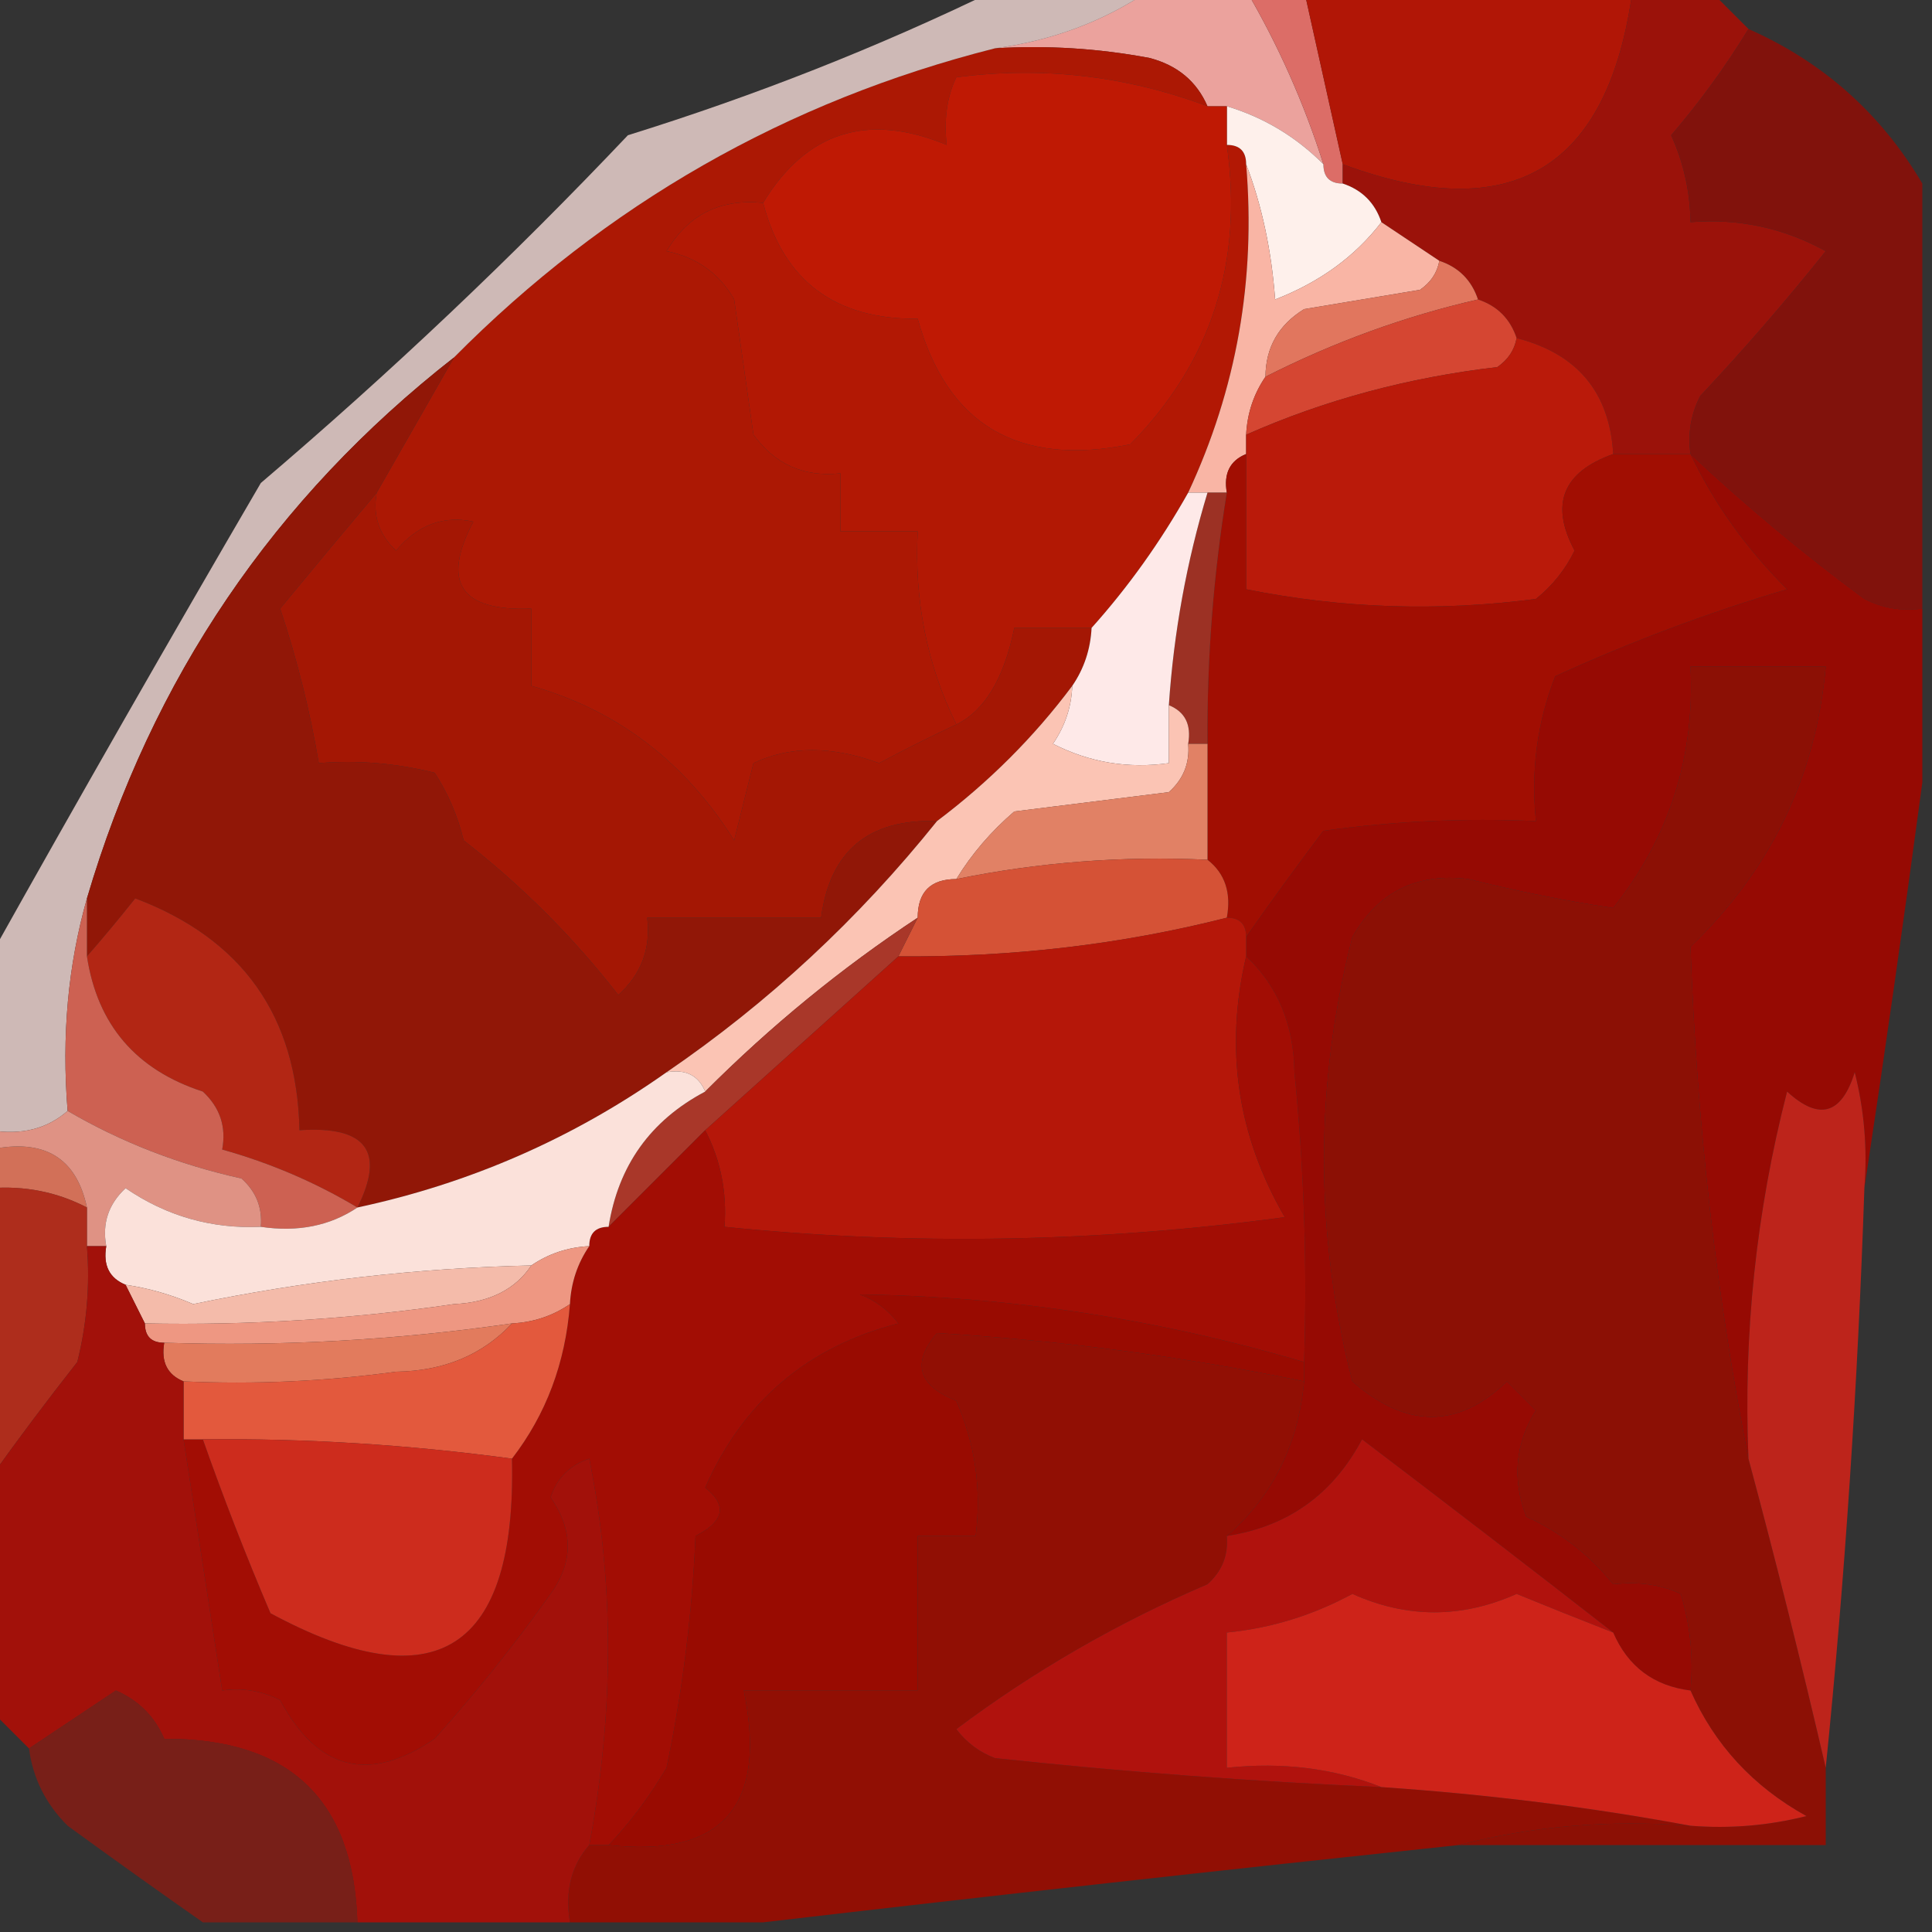 <?xml version="1.0" encoding="UTF-8"?>
<!DOCTYPE svg PUBLIC "-//W3C//DTD SVG 1.1//EN" "http://www.w3.org/Graphics/SVG/1.1/DTD/svg11.dtd">
<svg xmlns="http://www.w3.org/2000/svg" version="1.1" width="100px" height="100px" style="shape-rendering:geometricPrecision; text-rendering:geometricPrecision; image-rendering:optimizeQuality; fill-rule:evenodd; clip-rule:evenodd" xmlns:xlink="http://www.w3.org/1999/xlink">
<rect width="100%" height="100%" fill="#333333" stroke="none"/>
<g><path style="opacity:1" fill="#eba29d" d="M 59.5,-0.5 C 61.167,-0.5 62.833,-0.5 64.5,-0.5C 66.158,2.328 67.492,5.328 68.5,8.5C 67.078,7.075 65.411,6.075 63.5,5.5C 63.167,5.5 62.833,5.5 62.5,5.5C 61.942,4.21 60.942,3.377 59.5,3C 56.854,2.503 54.187,2.336 51.5,2.5C 54.477,2.098 57.143,1.098 59.5,-0.5 Z"/></g>
<g><path style="opacity:1" fill="#dc6d67" d="M 64.5,-0.5 C 65.5,-0.5 66.5,-0.5 67.5,-0.5C 68.167,2.5 68.833,5.5 69.5,8.5C 69.5,8.833 69.5,9.167 69.5,9.5C 68.833,9.5 68.5,9.167 68.5,8.5C 67.492,5.328 66.158,2.328 64.5,-0.5 Z"/></g>
<g><path style="opacity:1" fill="#b11606" d="M 67.5,-0.5 C 73.167,-0.5 78.833,-0.5 84.5,-0.5C 83.247,8.754 78.247,11.754 69.5,8.5C 68.833,5.5 68.167,2.5 67.5,-0.5 Z"/></g>
<g><path style="opacity:1" fill="#9b120a" d="M 84.5,-0.5 C 85.833,-0.5 87.167,-0.5 88.5,-0.5C 89.167,0.167 89.833,0.833 90.5,1.5C 89.329,3.421 87.996,5.255 86.5,7C 87.148,8.44 87.481,9.94 87.5,11.5C 89.989,11.298 92.323,11.798 94.5,13C 92.461,15.553 90.295,18.053 88,20.5C 87.517,21.448 87.35,22.448 87.5,23.5C 86.167,23.5 84.833,23.5 83.5,23.5C 83.313,20.309 81.646,18.309 78.5,17.5C 78.167,16.5 77.5,15.833 76.5,15.5C 76.167,14.5 75.5,13.833 74.5,13.5C 73.5,12.833 72.5,12.167 71.5,11.5C 71.167,10.5 70.5,9.833 69.5,9.5C 69.5,9.167 69.5,8.833 69.5,8.5C 78.247,11.754 83.247,8.754 84.5,-0.5 Z"/></g>
<g><path style="opacity:1" fill="#b21804" d="M 63.5,7.5 C 64.167,7.5 64.5,7.833 64.5,8.5C 65.006,14.469 64.006,20.135 61.5,25.5C 60.066,28.047 58.4,30.381 56.5,32.5C 55.167,32.5 53.833,32.5 52.5,32.5C 51.969,35.115 50.969,36.782 49.5,37.5C 47.983,34.413 47.316,31.079 47.5,27.5C 46.167,27.5 44.833,27.5 43.5,27.5C 43.5,26.5 43.5,25.5 43.5,24.5C 41.61,24.703 40.11,24.037 39,22.5C 38.667,20.167 38.333,17.833 38,15.5C 37.228,14.151 36.061,13.318 34.5,13C 35.617,11.108 37.284,10.275 39.5,10.5C 40.55,14.537 43.217,16.537 47.5,16.5C 49.025,21.996 52.692,24.163 58.5,23C 62.693,18.755 64.359,13.588 63.5,7.5 Z"/></g>
<g><path style="opacity:1" fill="#fef0eb" d="M 63.5,5.5 C 65.411,6.075 67.078,7.075 68.5,8.5C 68.5,9.167 68.833,9.5 69.5,9.5C 70.5,9.833 71.167,10.5 71.5,11.5C 70.144,13.27 68.311,14.603 66,15.5C 65.814,12.964 65.314,10.631 64.5,8.5C 64.5,7.833 64.167,7.5 63.5,7.5C 63.5,6.833 63.5,6.167 63.5,5.5 Z"/></g>
<g><path style="opacity:1" fill="#ac1804" d="M 51.5,2.5 C 54.187,2.336 56.854,2.503 59.5,3C 60.942,3.377 61.942,4.21 62.5,5.5C 58.288,3.922 53.955,3.422 49.5,4C 49.018,5.008 48.852,6.175 49,7.5C 44.909,5.812 41.742,6.812 39.5,10.5C 37.284,10.275 35.617,11.108 34.5,13C 36.061,13.318 37.228,14.151 38,15.5C 38.333,17.833 38.667,20.167 39,22.5C 40.11,24.037 41.61,24.703 43.5,24.5C 43.5,25.5 43.5,26.5 43.5,27.5C 44.833,27.5 46.167,27.5 47.5,27.5C 47.316,31.079 47.983,34.413 49.5,37.5C 48.2,38.108 46.867,38.775 45.5,39.5C 43.049,38.603 40.883,38.603 39,39.5C 38.667,40.833 38.333,42.167 38,43.5C 35.442,39.423 31.942,36.756 27.5,35.5C 27.5,34.167 27.5,32.833 27.5,31.5C 23.839,31.65 22.839,30.15 24.5,27C 22.953,26.667 21.62,27.167 20.5,28.5C 19.614,27.675 19.281,26.675 19.5,25.5C 20.833,23.167 22.167,20.833 23.5,18.5C 31.364,10.569 40.698,5.235 51.5,2.5 Z"/></g>
<g><path style="opacity:1" fill="#bf1904" d="M 62.5,5.5 C 62.833,5.5 63.167,5.5 63.5,5.5C 63.5,6.167 63.5,6.833 63.5,7.5C 64.359,13.588 62.693,18.755 58.5,23C 52.692,24.163 49.025,21.996 47.5,16.5C 43.217,16.537 40.55,14.537 39.5,10.5C 41.742,6.812 44.909,5.812 49,7.5C 48.852,6.175 49.018,5.008 49.5,4C 53.955,3.422 58.288,3.922 62.5,5.5 Z"/></g>
<g><path style="opacity:1" fill="#f9b5a5" d="M 64.5,8.5 C 65.314,10.631 65.814,12.964 66,15.5C 68.311,14.603 70.144,13.27 71.5,11.5C 72.5,12.167 73.5,12.833 74.5,13.5C 74.389,14.117 74.056,14.617 73.5,15C 71.5,15.333 69.5,15.667 67.5,16C 66.177,16.816 65.511,17.983 65.5,19.5C 64.89,20.391 64.557,21.391 64.5,22.5C 64.5,22.833 64.5,23.167 64.5,23.5C 63.662,23.842 63.328,24.508 63.5,25.5C 63.167,25.5 62.833,25.5 62.5,25.5C 62.167,25.5 61.833,25.5 61.5,25.5C 64.006,20.135 65.006,14.469 64.5,8.5 Z"/></g>
<g><path style="opacity:0.977" fill="#83120c" d="M 90.5,1.5 C 94.353,3.203 97.353,5.87 99.5,9.5C 99.5,16.833 99.5,24.167 99.5,31.5C 98.448,31.649 97.448,31.483 96.5,31C 93.335,28.665 90.335,26.165 87.5,23.5C 87.35,22.448 87.517,21.448 88,20.5C 90.295,18.053 92.461,15.553 94.5,13C 92.323,11.798 89.989,11.298 87.5,11.5C 87.481,9.94 87.148,8.44 86.5,7C 87.996,5.255 89.329,3.421 90.5,1.5 Z"/></g>
<g><path style="opacity:1" fill="#e1765e" d="M 74.5,13.5 C 75.5,13.833 76.167,14.5 76.5,15.5C 72.715,16.368 69.048,17.701 65.5,19.5C 65.511,17.983 66.177,16.816 67.5,16C 69.5,15.667 71.5,15.333 73.5,15C 74.056,14.617 74.389,14.117 74.5,13.5 Z"/></g>
<g><path style="opacity:1" fill="#d54632" d="M 76.5,15.5 C 77.5,15.833 78.167,16.5 78.5,17.5C 78.389,18.117 78.056,18.617 77.5,19C 72.892,19.536 68.559,20.702 64.5,22.5C 64.557,21.391 64.89,20.391 65.5,19.5C 69.048,17.701 72.715,16.368 76.5,15.5 Z"/></g>
<g><path style="opacity:0.765" fill="#fde2de" d="M 51.5,-0.5 C 54.167,-0.5 56.833,-0.5 59.5,-0.5C 57.143,1.098 54.477,2.098 51.5,2.5C 40.698,5.235 31.364,10.569 23.5,18.5C 14.189,25.781 7.856,35.115 4.5,46.5C 3.518,49.962 3.185,53.629 3.5,57.5C 2.432,58.434 1.099,58.768 -0.5,58.5C -0.5,55.5 -0.5,52.5 -0.5,49.5C 4.065,41.34 8.732,33.173 13.5,25C 20.215,19.282 26.548,13.282 32.5,7C 39.112,4.943 45.446,2.443 51.5,-0.5 Z"/></g>
<g><path style="opacity:1" fill="#a41704" d="M 19.5,25.5 C 19.281,26.675 19.614,27.675 20.5,28.5C 21.62,27.167 22.953,26.667 24.5,27C 22.839,30.15 23.839,31.65 27.5,31.5C 27.5,32.833 27.5,34.167 27.5,35.5C 31.942,36.756 35.442,39.423 38,43.5C 38.333,42.167 38.667,40.833 39,39.5C 40.883,38.603 43.049,38.603 45.5,39.5C 46.867,38.775 48.2,38.108 49.5,37.5C 50.969,36.782 51.969,35.115 52.5,32.5C 53.833,32.5 55.167,32.5 56.5,32.5C 56.443,33.609 56.11,34.609 55.5,35.5C 53.527,38.139 51.194,40.473 48.5,42.5C 44.96,42.377 42.96,44.043 42.5,47.5C 39.5,47.5 36.5,47.5 33.5,47.5C 33.688,49.103 33.188,50.437 32,51.5C 29.683,48.517 27.017,45.85 24,43.5C 23.691,42.234 23.191,41.067 22.5,40C 20.527,39.505 18.527,39.338 16.5,39.5C 16.044,36.797 15.378,34.13 14.5,31.5C 16.175,29.469 17.841,27.469 19.5,25.5 Z"/></g>
<g><path style="opacity:1" fill="#ba1a0a" d="M 78.5,17.5 C 81.646,18.309 83.313,20.309 83.5,23.5C 80.885,24.434 80.218,26.101 81.5,28.5C 81.023,29.478 80.357,30.311 79.5,31C 74.463,31.663 69.463,31.496 64.5,30.5C 64.5,28.167 64.5,25.833 64.5,23.5C 64.5,23.167 64.5,22.833 64.5,22.5C 68.559,20.702 72.892,19.536 77.5,19C 78.056,18.617 78.389,18.117 78.5,17.5 Z"/></g>
<g><path style="opacity:1" fill="#a10e02" d="M 64.5,23.5 C 64.5,25.833 64.5,28.167 64.5,30.5C 69.463,31.496 74.463,31.663 79.5,31C 80.357,30.311 81.023,29.478 81.5,28.5C 80.218,26.101 80.885,24.434 83.5,23.5C 84.833,23.5 86.167,23.5 87.5,23.5C 88.728,26.075 90.395,28.408 92.5,30.5C 88.4,31.716 84.4,33.216 80.5,35C 79.565,37.381 79.232,39.881 79.5,42.5C 75.818,42.335 72.152,42.501 68.5,43C 67.1,44.856 65.766,46.689 64.5,48.5C 64.5,47.833 64.167,47.5 63.5,47.5C 63.737,46.209 63.404,45.209 62.5,44.5C 62.5,42.5 62.5,40.5 62.5,38.5C 62.467,34.131 62.8,29.798 63.5,25.5C 63.328,24.508 63.662,23.842 64.5,23.5 Z"/></g>
<g><path style="opacity:1" fill="#9c3124" d="M 62.5,25.5 C 62.833,25.5 63.167,25.5 63.5,25.5C 62.8,29.798 62.467,34.131 62.5,38.5C 62.167,38.5 61.833,38.5 61.5,38.5C 61.672,37.508 61.338,36.842 60.5,36.5C 60.751,32.751 61.417,29.084 62.5,25.5 Z"/></g>
<g><path style="opacity:1" fill="#fee9e8" d="M 61.5,25.5 C 61.833,25.5 62.167,25.5 62.5,25.5C 61.417,29.084 60.751,32.751 60.5,36.5C 60.5,37.5 60.5,38.5 60.5,39.5C 58.396,39.799 56.396,39.466 54.5,38.5C 55.127,37.583 55.461,36.583 55.5,35.5C 56.11,34.609 56.443,33.609 56.5,32.5C 58.4,30.381 60.066,28.047 61.5,25.5 Z"/></g>
<g><path style="opacity:1" fill="#960a03" d="M 87.5,23.5 C 90.335,26.165 93.335,28.665 96.5,31C 97.448,31.483 98.448,31.649 99.5,31.5C 99.5,34.5 99.5,37.5 99.5,40.5C 98.56,47.507 97.56,54.507 96.5,61.5C 96.662,59.473 96.496,57.473 96,55.5C 95.323,57.689 94.156,58.022 92.5,56.5C 90.898,62.727 90.231,69.06 90.5,75.5C 88.823,66.98 87.823,58.147 87.5,49C 91.662,44.997 93.995,40.163 94.5,34.5C 92.167,34.5 89.833,34.5 87.5,34.5C 87.733,39.193 86.4,43.36 83.5,47C 81.067,46.639 78.567,46.139 76,45.5C 73.333,45.167 71.333,46.167 70,48.5C 68.04,56.181 68.04,63.847 70,71.5C 72.804,73.948 75.471,73.948 78,71.5C 78.5,72 79,72.5 79.5,73C 78.424,74.726 78.257,76.559 79,78.5C 80.771,79.304 82.271,80.471 83.5,82C 84.825,81.852 85.992,82.018 87,82.5C 87.493,84.134 87.66,85.801 87.5,87.5C 85.596,87.262 84.262,86.262 83.5,84.5C 79.229,81.17 74.896,77.836 70.5,74.5C 68.985,77.354 66.651,79.02 63.5,79.5C 65.859,77.448 67.193,74.782 67.5,71.5C 67.5,71.167 67.5,70.833 67.5,70.5C 67.666,65.489 67.499,60.489 67,55.5C 66.963,53.026 66.13,51.026 64.5,49.5C 64.5,49.167 64.5,48.833 64.5,48.5C 65.766,46.689 67.1,44.856 68.5,43C 72.152,42.501 75.818,42.335 79.5,42.5C 79.232,39.881 79.565,37.381 80.5,35C 84.4,33.216 88.4,31.716 92.5,30.5C 90.395,28.408 88.728,26.075 87.5,23.5 Z"/></g>
<g><path style="opacity:1" fill="#911707" d="M 23.5,18.5 C 22.167,20.833 20.833,23.167 19.5,25.5C 17.841,27.469 16.175,29.469 14.5,31.5C 15.378,34.13 16.044,36.797 16.5,39.5C 18.527,39.338 20.527,39.505 22.5,40C 23.191,41.067 23.691,42.234 24,43.5C 27.017,45.85 29.683,48.517 32,51.5C 33.188,50.437 33.688,49.103 33.5,47.5C 36.5,47.5 39.5,47.5 42.5,47.5C 42.96,44.043 44.96,42.377 48.5,42.5C 44.435,47.568 39.768,51.902 34.5,55.5C 29.659,58.919 24.326,61.253 18.5,62.5C 19.954,59.6 18.954,58.267 15.5,58.5C 15.379,52.596 12.546,48.596 7,46.5C 6.148,47.571 5.315,48.571 4.5,49.5C 4.5,48.5 4.5,47.5 4.5,46.5C 7.856,35.115 14.189,25.781 23.5,18.5 Z"/></g>
<g><path style="opacity:1" fill="#fbc4b4" d="M 55.5,35.5 C 55.461,36.583 55.127,37.583 54.5,38.5C 56.396,39.466 58.396,39.799 60.5,39.5C 60.5,38.5 60.5,37.5 60.5,36.5C 61.338,36.842 61.672,37.508 61.5,38.5C 61.586,39.496 61.252,40.329 60.5,41C 57.833,41.333 55.167,41.667 52.5,42C 51.29,43.039 50.29,44.206 49.5,45.5C 48.167,45.5 47.5,46.167 47.5,47.5C 43.562,50.099 39.895,53.099 36.5,56.5C 36.158,55.662 35.492,55.328 34.5,55.5C 39.768,51.902 44.435,47.568 48.5,42.5C 51.194,40.473 53.527,38.139 55.5,35.5 Z"/></g>
<g><path style="opacity:1" fill="#e18165" d="M 61.5,38.5 C 61.833,38.5 62.167,38.5 62.5,38.5C 62.5,40.5 62.5,42.5 62.5,44.5C 58.102,44.294 53.769,44.627 49.5,45.5C 50.29,44.206 51.29,43.039 52.5,42C 55.167,41.667 57.833,41.333 60.5,41C 61.252,40.329 61.586,39.496 61.5,38.5 Z"/></g>
<g><path style="opacity:1" fill="#d55236" d="M 62.5,44.5 C 63.404,45.209 63.737,46.209 63.5,47.5C 58.056,48.884 52.389,49.55 46.5,49.5C 46.833,48.833 47.167,48.167 47.5,47.5C 47.5,46.167 48.167,45.5 49.5,45.5C 53.769,44.627 58.102,44.294 62.5,44.5 Z"/></g>
<g><path style="opacity:1" fill="#8c1005" d="M 90.5,75.5 C 91.925,80.811 93.259,86.144 94.5,91.5C 94.5,92.833 94.5,94.167 94.5,95.5C 88.167,95.5 81.833,95.5 75.5,95.5C 79.298,94.517 83.298,94.183 87.5,94.5C 89.527,94.662 91.527,94.496 93.5,94C 90.741,92.471 88.741,90.305 87.5,87.5C 87.66,85.801 87.493,84.134 87,82.5C 85.992,82.018 84.825,81.852 83.5,82C 82.271,80.471 80.771,79.304 79,78.5C 78.257,76.559 78.424,74.726 79.5,73C 79,72.5 78.5,72 78,71.5C 75.471,73.948 72.804,73.948 70,71.5C 68.04,63.847 68.04,56.181 70,48.5C 71.333,46.167 73.333,45.167 76,45.5C 78.567,46.139 81.067,46.639 83.5,47C 86.4,43.36 87.733,39.193 87.5,34.5C 89.833,34.5 92.167,34.5 94.5,34.5C 93.995,40.163 91.662,44.997 87.5,49C 87.823,58.147 88.823,66.98 90.5,75.5 Z"/></g>
<g><path style="opacity:1" fill="#a93729" d="M 47.5,47.5 C 47.167,48.167 46.833,48.833 46.5,49.5C 43.167,52.5 39.833,55.5 36.5,58.5C 34.833,60.167 33.167,61.833 31.5,63.5C 32.002,60.331 33.669,57.998 36.5,56.5C 39.895,53.099 43.562,50.099 47.5,47.5 Z"/></g>
<g><path style="opacity:1" fill="#b22614" d="M 18.5,62.5 C 16.328,61.199 13.995,60.199 11.5,59.5C 11.719,58.325 11.386,57.325 10.5,56.5C 7.043,55.379 5.043,53.046 4.5,49.5C 5.315,48.571 6.148,47.571 7,46.5C 12.546,48.596 15.379,52.596 15.5,58.5C 18.954,58.267 19.954,59.6 18.5,62.5 Z"/></g>
<g><path style="opacity:1" fill="#cd6152" d="M 4.5,46.5 C 4.5,47.5 4.5,48.5 4.5,49.5C 5.043,53.046 7.043,55.379 10.5,56.5C 11.386,57.325 11.719,58.325 11.5,59.5C 13.995,60.199 16.328,61.199 18.5,62.5C 17.081,63.451 15.415,63.785 13.5,63.5C 13.586,62.504 13.252,61.671 12.5,61C 9.26,60.281 6.26,59.115 3.5,57.5C 3.185,53.629 3.518,49.962 4.5,46.5 Z"/></g>
<g><path style="opacity:1" fill="#b51709" d="M 63.5,47.5 C 64.167,47.5 64.5,47.833 64.5,48.5C 64.5,48.833 64.5,49.167 64.5,49.5C 63.38,54.278 64.046,58.778 66.5,63C 56.821,64.308 47.154,64.475 37.5,63.5C 37.634,61.709 37.301,60.042 36.5,58.5C 39.833,55.5 43.167,52.5 46.5,49.5C 52.389,49.55 58.056,48.884 63.5,47.5 Z"/></g>
<g><path style="opacity:0.929" fill="#dd745b" d="M -0.5,59.5 C 2.285,58.916 3.952,59.916 4.5,62.5C 2.958,61.699 1.292,61.366 -0.5,61.5C -0.5,60.833 -0.5,60.167 -0.5,59.5 Z"/></g>
<g><path style="opacity:1" fill="#df9284" d="M 3.5,57.5 C 6.26,59.115 9.26,60.281 12.5,61C 13.252,61.671 13.586,62.504 13.5,63.5C 10.951,63.613 8.618,62.946 6.5,61.5C 5.614,62.325 5.281,63.325 5.5,64.5C 5.167,64.5 4.833,64.5 4.5,64.5C 4.5,63.833 4.5,63.167 4.5,62.5C 3.952,59.916 2.285,58.916 -0.5,59.5C -0.5,59.167 -0.5,58.833 -0.5,58.5C 1.099,58.768 2.432,58.434 3.5,57.5 Z"/></g>
<g><path style="opacity:1" fill="#a20d04" d="M 64.5,49.5 C 66.13,51.026 66.963,53.026 67,55.5C 67.499,60.489 67.666,65.489 67.5,70.5C 59.964,68.275 52.297,67.108 44.5,67C 45.308,67.308 45.975,67.808 46.5,68.5C 41.804,69.702 38.471,72.536 36.5,77C 37.654,77.914 37.487,78.747 36,79.5C 35.827,83.541 35.327,87.541 34.5,91.5C 33.611,93.007 32.611,94.34 31.5,95.5C 31.167,95.5 30.833,95.5 30.5,95.5C 31.793,88.586 31.793,81.92 30.5,75.5C 29.5,75.833 28.833,76.5 28.5,77.5C 29.681,79.198 29.681,80.865 28.5,82.5C 26.653,85.102 24.653,87.602 22.5,90C 19.109,92.308 16.443,91.641 14.5,88C 13.552,87.517 12.552,87.35 11.5,87.5C 10.833,83.167 10.167,78.833 9.5,74.5C 9.833,74.5 10.167,74.5 10.5,74.5C 11.562,77.516 12.729,80.516 14,83.5C 22.565,88.12 26.732,85.454 26.5,75.5C 28.267,73.208 29.267,70.542 29.5,67.5C 29.557,66.391 29.89,65.391 30.5,64.5C 30.5,63.833 30.833,63.5 31.5,63.5C 33.167,61.833 34.833,60.167 36.5,58.5C 37.301,60.042 37.634,61.709 37.5,63.5C 47.154,64.475 56.821,64.308 66.5,63C 64.046,58.778 63.38,54.278 64.5,49.5 Z"/></g>
<g><path style="opacity:1" fill="#fbe1da" d="M 34.5,55.5 C 35.492,55.328 36.158,55.662 36.5,56.5C 33.669,57.998 32.002,60.331 31.5,63.5C 30.833,63.5 30.5,63.833 30.5,64.5C 29.391,64.557 28.391,64.89 27.5,65.5C 21.603,65.633 15.77,66.3 10,67.5C 8.862,67.011 7.695,66.677 6.5,66.5C 5.662,66.158 5.328,65.492 5.5,64.5C 5.281,63.325 5.614,62.325 6.5,61.5C 8.618,62.946 10.951,63.613 13.5,63.5C 15.415,63.785 17.081,63.451 18.5,62.5C 24.326,61.253 29.659,58.919 34.5,55.5 Z"/></g>
<g><path style="opacity:1" fill="#990b01" d="M 67.5,70.5 C 67.5,70.833 67.5,71.167 67.5,71.5C 61.206,70.21 54.872,69.377 48.5,69C 47.179,70.544 47.512,71.711 49.5,72.5C 50.474,74.743 50.808,77.076 50.5,79.5C 49.5,79.5 48.5,79.5 47.5,79.5C 47.5,82.167 47.5,84.833 47.5,87.5C 44.5,87.5 41.5,87.5 38.5,87.5C 39.73,93.485 37.396,96.152 31.5,95.5C 32.611,94.34 33.611,93.007 34.5,91.5C 35.327,87.541 35.827,83.541 36,79.5C 37.487,78.747 37.654,77.914 36.5,77C 38.471,72.536 41.804,69.702 46.5,68.5C 45.975,67.808 45.308,67.308 44.5,67C 52.297,67.108 59.964,68.275 67.5,70.5 Z"/></g>
<g><path style="opacity:1" fill="#f4bbaa" d="M 27.5,65.5 C 26.666,66.748 25.333,67.415 23.5,67.5C 18.193,68.276 12.86,68.609 7.5,68.5C 7.167,67.833 6.833,67.167 6.5,66.5C 7.695,66.677 8.862,67.011 10,67.5C 15.77,66.3 21.603,65.633 27.5,65.5 Z"/></g>
<g><path style="opacity:1" fill="#ee9782" d="M 30.5,64.5 C 29.89,65.391 29.557,66.391 29.5,67.5C 28.609,68.11 27.609,68.443 26.5,68.5C 20.545,69.364 14.545,69.697 8.5,69.5C 7.833,69.5 7.5,69.167 7.5,68.5C 12.86,68.609 18.193,68.276 23.5,67.5C 25.333,67.415 26.666,66.748 27.5,65.5C 28.391,64.89 29.391,64.557 30.5,64.5 Z"/></g>
<g><path style="opacity:0.828" fill="#c72c18" d="M -0.5,61.5 C 1.292,61.366 2.958,61.699 4.5,62.5C 4.5,63.167 4.5,63.833 4.5,64.5C 4.662,66.527 4.495,68.527 4,70.5C 2.406,72.526 0.906,74.526 -0.5,76.5C -0.5,71.5 -0.5,66.5 -0.5,61.5 Z"/></g>
<g><path style="opacity:1" fill="#e27b5d" d="M 26.5,68.5 C 24.974,70.13 22.974,70.963 20.5,71C 16.848,71.499 13.182,71.665 9.5,71.5C 8.662,71.158 8.328,70.492 8.5,69.5C 14.545,69.697 20.545,69.364 26.5,68.5 Z"/></g>
<g><path style="opacity:0.999" fill="#910f04" d="M 67.5,71.5 C 67.193,74.782 65.859,77.448 63.5,79.5C 63.586,80.496 63.252,81.329 62.5,82C 57.84,83.995 53.507,86.495 49.5,89.5C 50.025,90.192 50.692,90.692 51.5,91C 58.156,91.711 64.822,92.211 71.5,92.5C 77.009,92.875 82.343,93.542 87.5,94.5C 83.298,94.183 79.298,94.517 75.5,95.5C 63.398,96.78 51.398,98.113 39.5,99.5C 36.167,99.5 32.833,99.5 29.5,99.5C 29.232,97.901 29.566,96.568 30.5,95.5C 30.833,95.5 31.167,95.5 31.5,95.5C 37.396,96.152 39.73,93.485 38.5,87.5C 41.5,87.5 44.5,87.5 47.5,87.5C 47.5,84.833 47.5,82.167 47.5,79.5C 48.5,79.5 49.5,79.5 50.5,79.5C 50.808,77.076 50.474,74.743 49.5,72.5C 47.512,71.711 47.179,70.544 48.5,69C 54.872,69.377 61.206,70.21 67.5,71.5 Z"/></g>
<g><path style="opacity:1" fill="#e3593d" d="M 29.5,67.5 C 29.267,70.542 28.267,73.208 26.5,75.5C 21.149,74.775 15.816,74.442 10.5,74.5C 10.167,74.5 9.833,74.5 9.5,74.5C 9.5,73.5 9.5,72.5 9.5,71.5C 13.182,71.665 16.848,71.499 20.5,71C 22.974,70.963 24.974,70.13 26.5,68.5C 27.609,68.443 28.609,68.11 29.5,67.5 Z"/></g>
<g><path style="opacity:1" fill="#b0120d" d="M 83.5,84.5 C 81.844,83.853 80.177,83.187 78.5,82.5C 75.657,83.77 72.823,83.77 70,82.5C 67.953,83.609 65.787,84.276 63.5,84.5C 63.5,86.833 63.5,89.167 63.5,91.5C 66.385,91.194 69.052,91.527 71.5,92.5C 64.822,92.211 58.156,91.711 51.5,91C 50.692,90.692 50.025,90.192 49.5,89.5C 53.507,86.495 57.84,83.995 62.5,82C 63.252,81.329 63.586,80.496 63.5,79.5C 66.651,79.02 68.985,77.354 70.5,74.5C 74.896,77.836 79.229,81.17 83.5,84.5 Z"/></g>
<g><path style="opacity:1" fill="#bd241b" d="M 96.5,61.5 C 96.16,71.674 95.494,81.674 94.5,91.5C 93.259,86.144 91.925,80.811 90.5,75.5C 90.231,69.06 90.898,62.727 92.5,56.5C 94.156,58.022 95.323,57.689 96,55.5C 96.496,57.473 96.662,59.473 96.5,61.5 Z"/></g>
<g><path style="opacity:1" fill="#a2110a" d="M 4.5,64.5 C 4.833,64.5 5.167,64.5 5.5,64.5C 5.328,65.492 5.662,66.158 6.5,66.5C 6.833,67.167 7.167,67.833 7.5,68.5C 7.5,69.167 7.833,69.5 8.5,69.5C 8.328,70.492 8.662,71.158 9.5,71.5C 9.5,72.5 9.5,73.5 9.5,74.5C 10.167,78.833 10.833,83.167 11.5,87.5C 12.552,87.35 13.552,87.517 14.5,88C 16.443,91.641 19.109,92.308 22.5,90C 24.653,87.602 26.653,85.102 28.5,82.5C 29.681,80.865 29.681,79.198 28.5,77.5C 28.833,76.5 29.5,75.833 30.5,75.5C 31.793,81.92 31.793,88.586 30.5,95.5C 29.566,96.568 29.232,97.901 29.5,99.5C 25.833,99.5 22.167,99.5 18.5,99.5C 18.305,93.14 14.972,89.973 8.5,90C 8.002,88.842 7.169,88.008 6,87.5C 4.423,88.552 2.923,89.552 1.5,90.5C 0.833,89.833 0.167,89.167 -0.5,88.5C -0.5,84.5 -0.5,80.5 -0.5,76.5C 0.906,74.526 2.406,72.526 4,70.5C 4.495,68.527 4.662,66.527 4.5,64.5 Z"/></g>
<g><path style="opacity:1" fill="#cd2c1d" d="M 10.5,74.5 C 15.816,74.442 21.149,74.775 26.5,75.5C 26.732,85.454 22.565,88.12 14,83.5C 12.729,80.516 11.562,77.516 10.5,74.5 Z"/></g>
<g><path style="opacity:1" fill="#ce2319" d="M 83.5,84.5 C 84.262,86.262 85.596,87.262 87.5,87.5C 88.741,90.305 90.741,92.471 93.5,94C 91.527,94.496 89.527,94.662 87.5,94.5C 82.343,93.542 77.009,92.875 71.5,92.5C 69.052,91.527 66.385,91.194 63.5,91.5C 63.5,89.167 63.5,86.833 63.5,84.5C 65.787,84.276 67.953,83.609 70,82.5C 72.823,83.77 75.657,83.77 78.5,82.5C 80.177,83.187 81.844,83.853 83.5,84.5 Z"/></g>
<g><path style="opacity:0.729" fill="#92180e" d="M 18.5,99.5 C 15.833,99.5 13.167,99.5 10.5,99.5C 8.217,97.903 5.884,96.236 3.5,94.5C 2.37,93.378 1.703,92.044 1.5,90.5C 2.923,89.552 4.423,88.552 6,87.5C 7.169,88.008 8.002,88.842 8.5,90C 14.972,89.973 18.305,93.14 18.5,99.5 Z"/></g>
</svg>
